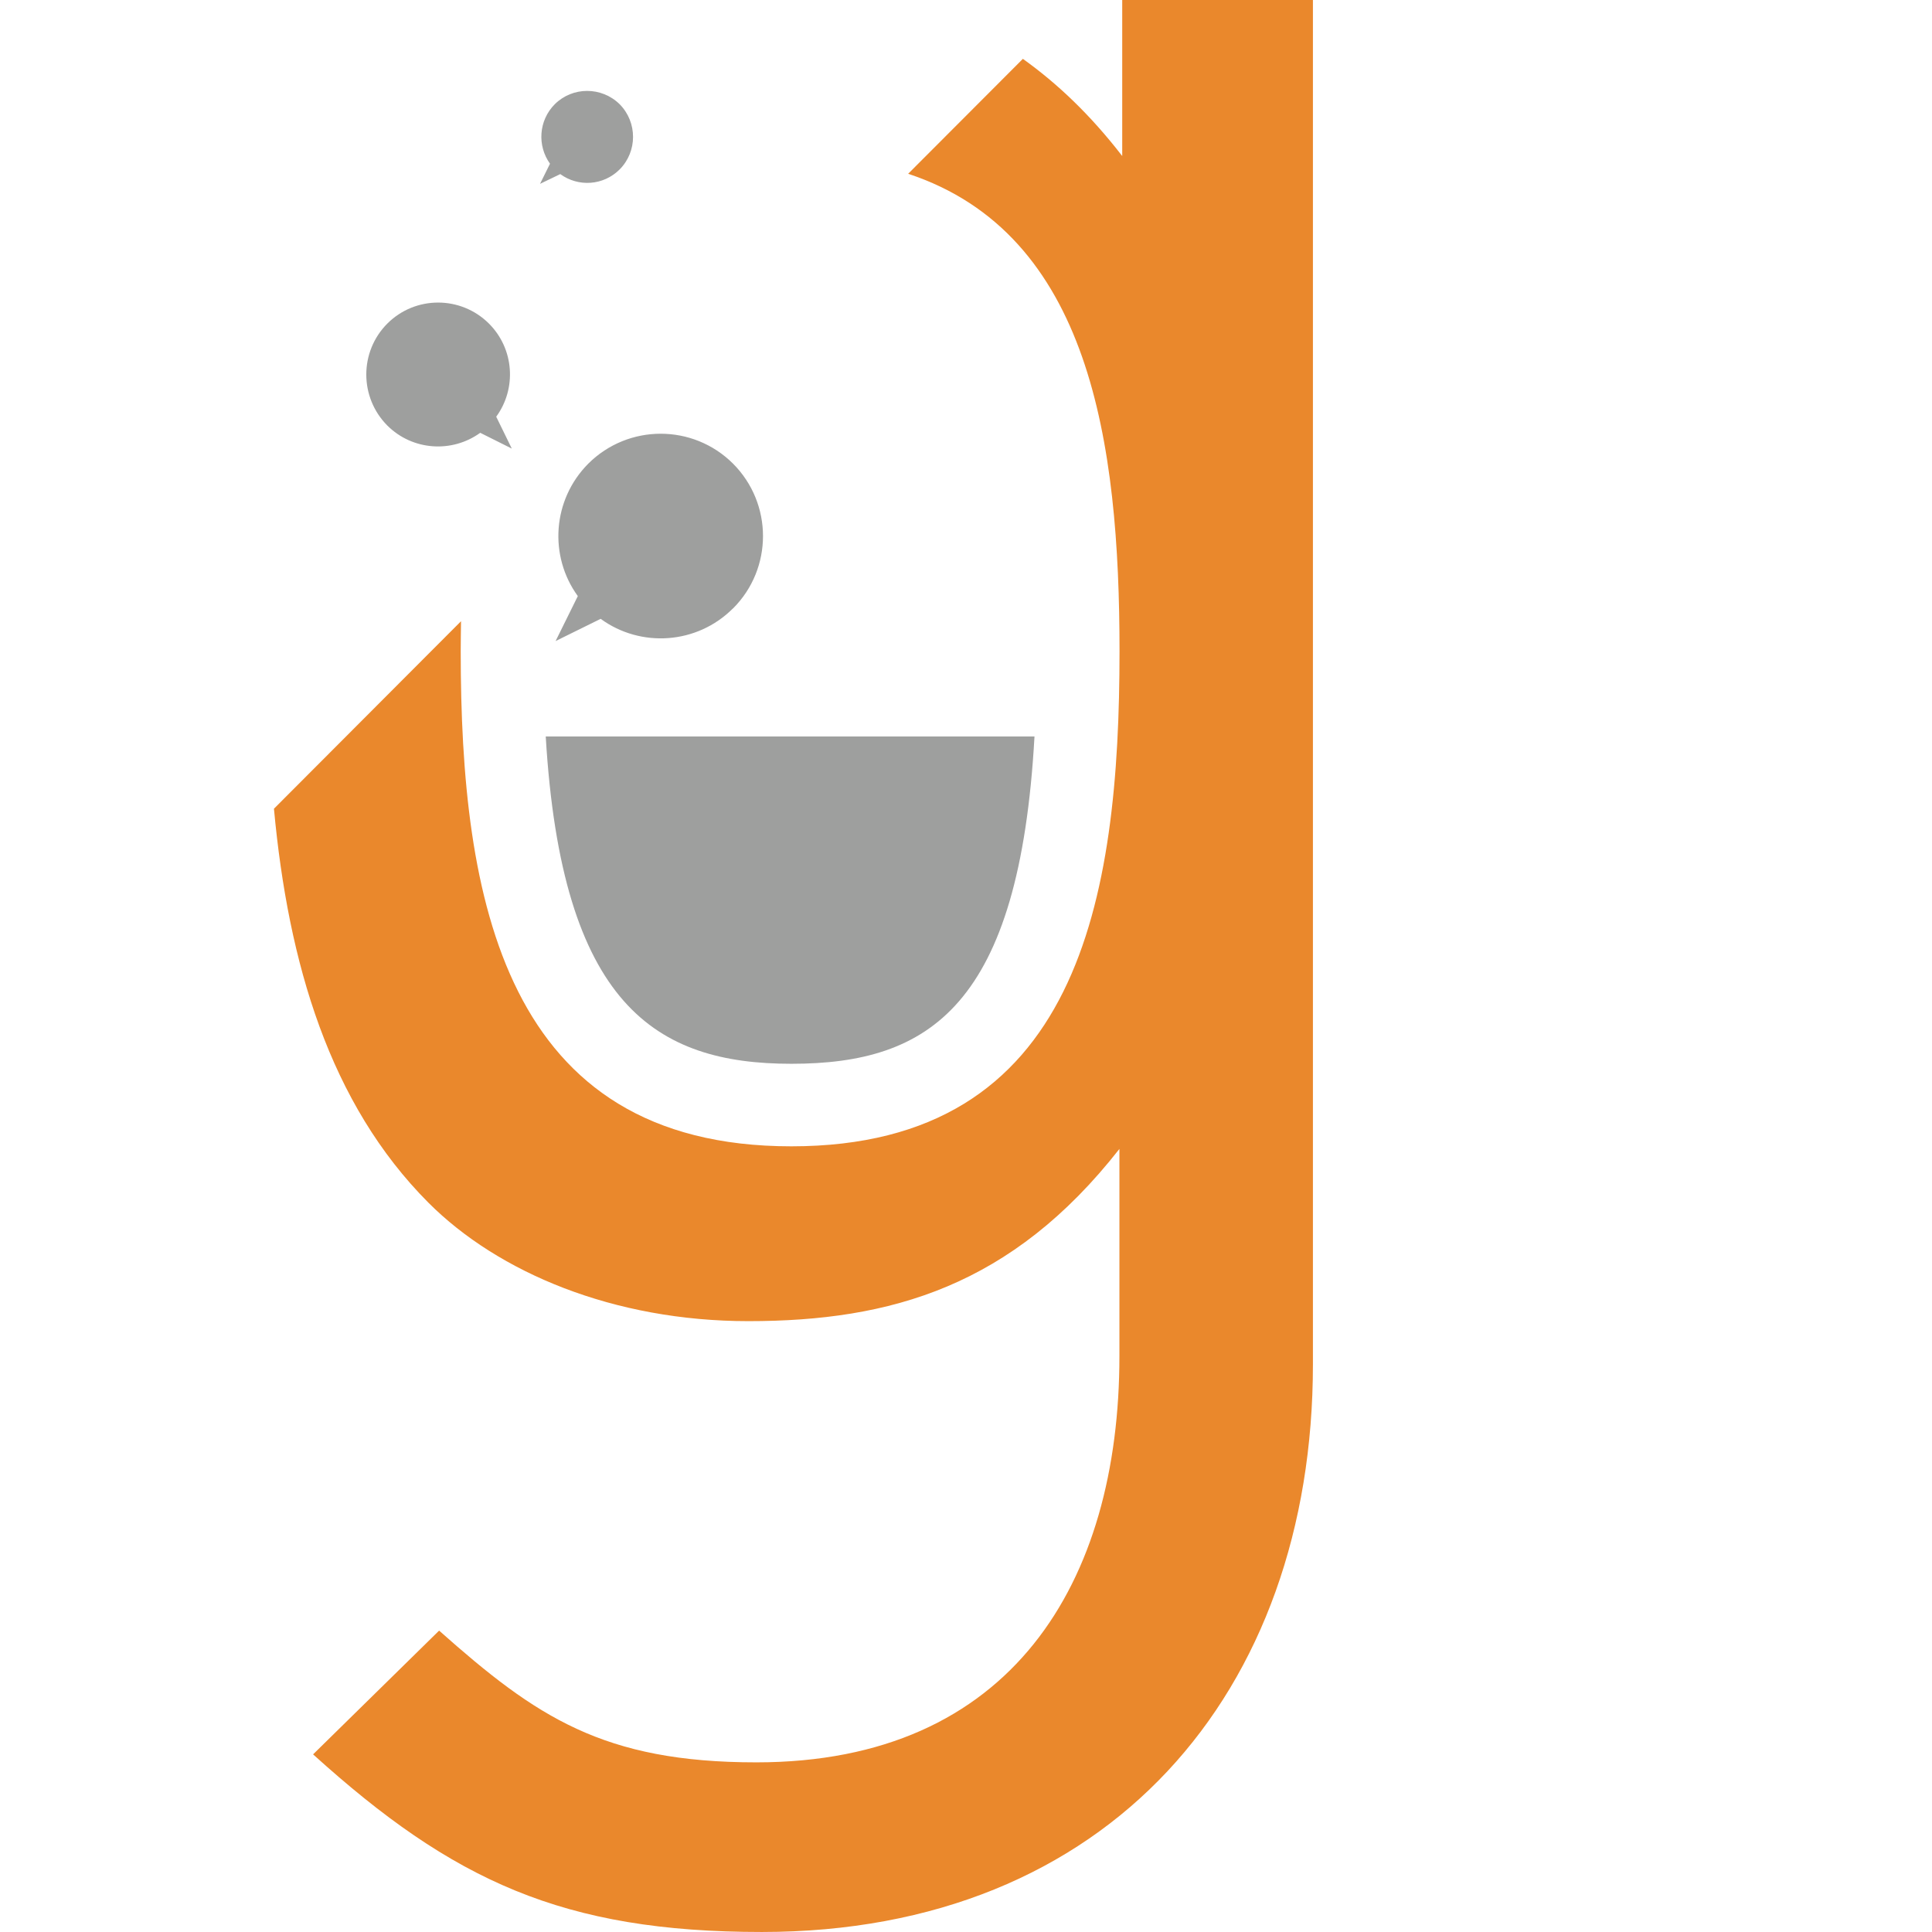 <svg xmlns:svg="http://www.w3.org/2000/svg" xmlns="http://www.w3.org/2000/svg" viewBox="30 15 64 64" version="1.1">
  <g transform="translate(30,52)" style="fill:none;fill-rule:evenodd;stroke:none;stroke-width:1">
    <g transform="matrix(3.439,0,0,3.439,-22.134,-4.254)">
      <path style="fill:#9e9f9e;stroke-width:0.914" d="M14.059.725c1.33 0 2.197-.557 2.342-3.153h-4.708c.153 2.587 1.06 3.153 2.366 3.153M13.497-3.661c.385-.385.385-1.009 0-1.395-.385-.384-1.008-.384-1.394 0-.347.349-.381.891-.101 1.276l-.214.433.434-.214c.385.281.928.247 1.275-.101M11.146-6.405c-.271-.27-.709-.27-.979 0-.27.271-.27.71 0 .982.244.243.624.266.895.07l.304.152-.15-.307c.198-.271.174-.653-.07-.897M12.405-7.89c.172-.173.172-.454 0-.628-.174-.171-.453-.171-.625 0-.156.157-.17.4-.046.573l-.096.194.195-.094c.173.126.415.112.572-.045"/>
      <path style="fill:#ea882c;stroke-width:0.914" d="m 17.246,-9.522 v 1.503 c -0.309,-0.4 -0.627,-0.7 -0.957,-0.936 l -1.105,1.107 c 1.752,0.579 2.036,2.587 2.036,4.599 0,2.384 -0.39,4.769 -3.161,4.769 -2.77,0 -3.185,-2.385 -3.185,-4.769 0,-0.097 0.002,-0.192 0.003,-0.289 L 9.075,-1.732 c 0.138,1.492 0.537,2.841 1.488,3.795 0.674,0.675 1.787,1.141 3.082,1.141 1.372,0 2.538,-0.336 3.574,-1.659 v 1.996 c 0,2.178 -1.037,3.913 -3.497,3.913 -1.476,0 -2.122,-0.439 -3.056,-1.269 L 9.452,7.377 c 1.345,1.217 2.406,1.711 4.323,1.711 3.341,0 5.308,-2.307 5.308,-5.468 V -9.522 h -1.837"/>
    </g>
  </g>
</svg>
